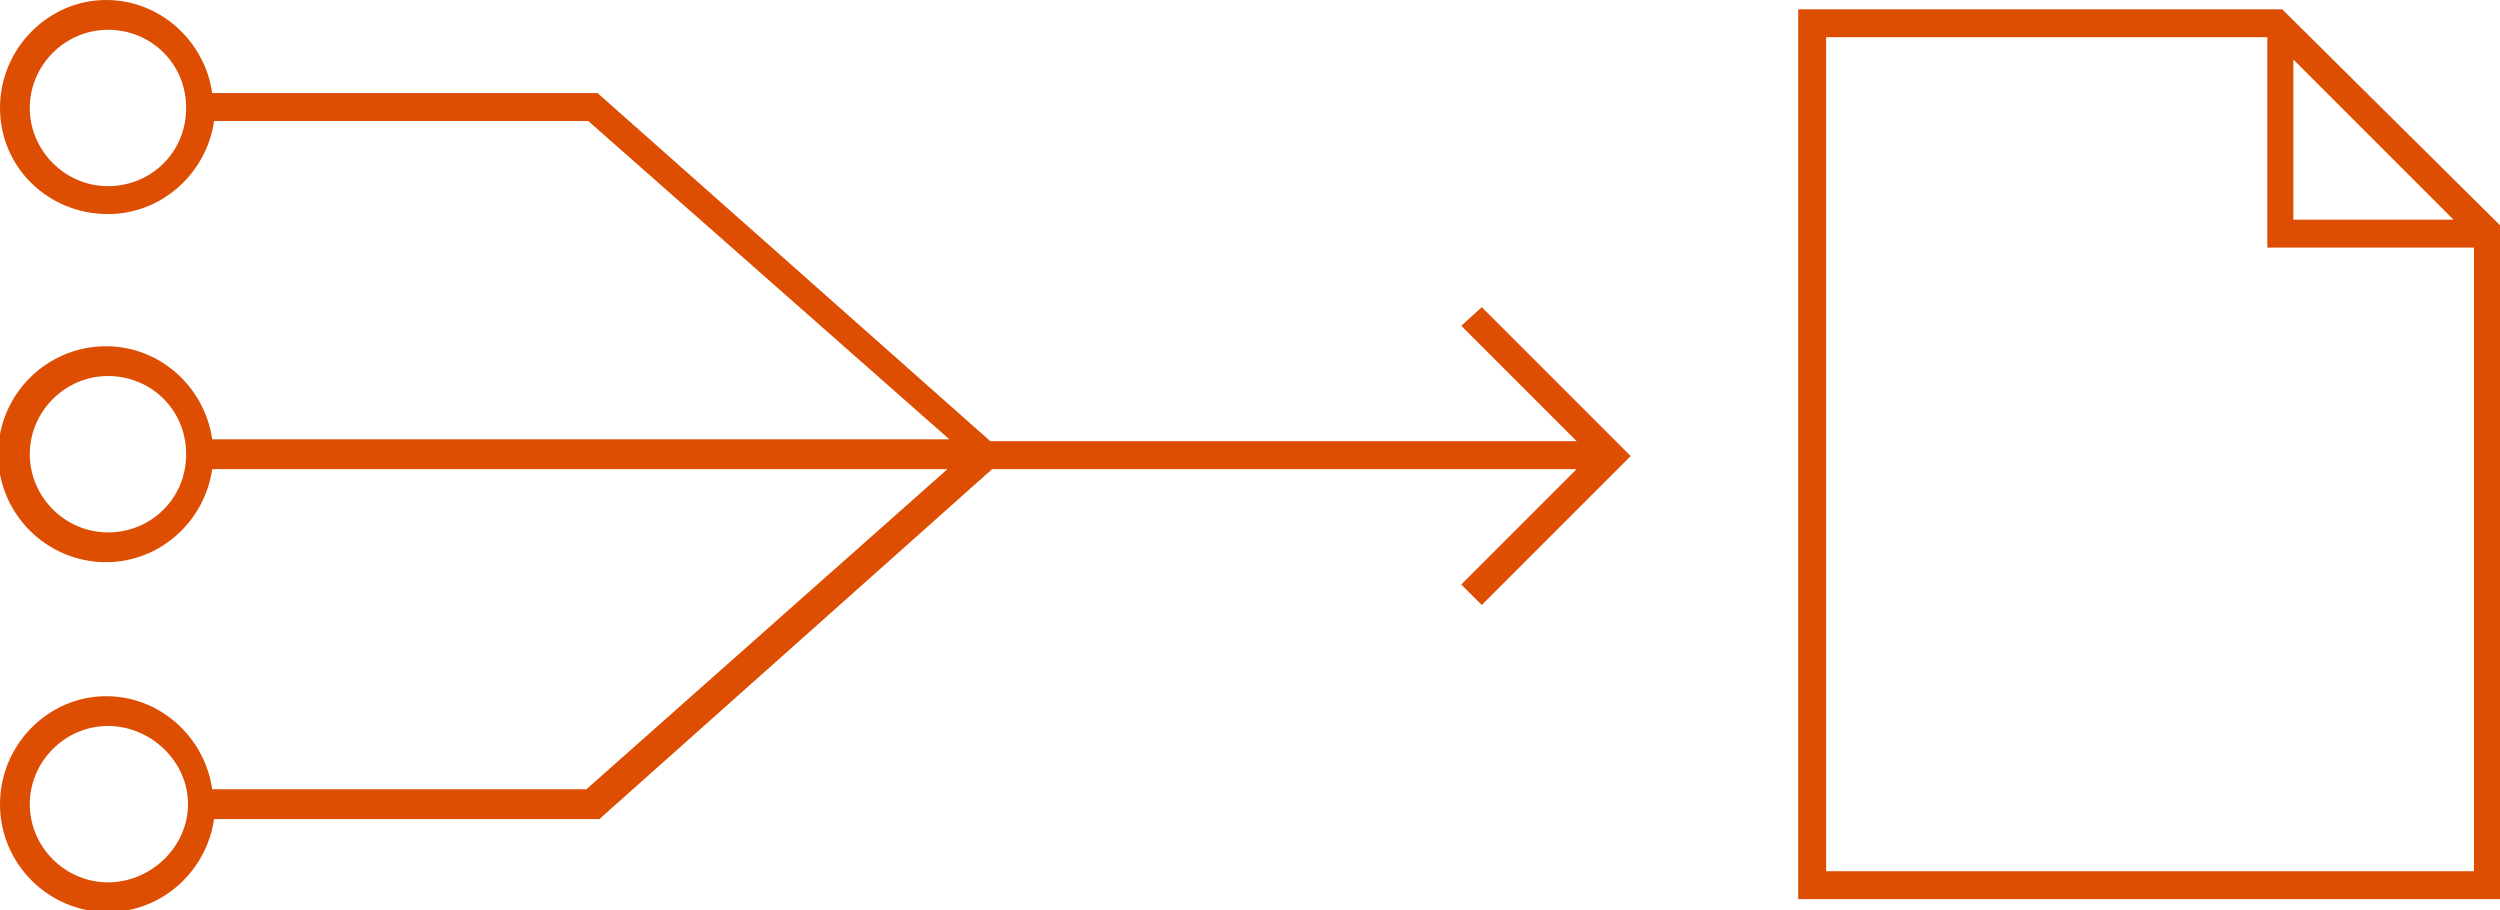 <?xml version="1.0" encoding="utf-8"?>
<!-- Generator: Adobe Illustrator 24.3.0, SVG Export Plug-In . SVG Version: 6.00 Build 0)  -->
<svg version="1.1" id="Layer_1" xmlns="http://www.w3.org/2000/svg" xmlns:xlink="http://www.w3.org/1999/xlink" x="0px" y="0px"
	 viewBox="0 0 134.3 48.9" style="enable-background:new 0 0 134.3 48.9;" xml:space="preserve">
<style type="text/css">
	.st0{fill:#F5F5F5;}
	.st1{fill:#575756;}
	.st2{fill:#AD1820;}
	.st3{fill:#E5332A;}
	.st4{fill:#F6A723;}
	.st5{fill:#E84E1B;}
	.st6{fill:#FAA634;}
	.st7{fill:none;stroke:#9C9B9B;stroke-width:3;stroke-miterlimit:10;}
	.st8{fill:#9C9B9B;}
	.st9{fill:#1D1D1B;}
	.st10{clip-path:url(#SVGID_2_);}
	.st11{clip-path:url(#SVGID_4_);}
	.st12{clip-path:url(#SVGID_6_);}
	.st13{fill:none;stroke:#AD1820;stroke-width:2.797;stroke-miterlimit:10;}
	.st14{fill:#FFFFFF;}
	.st15{fill:#C6C6C5;}
	.st16{fill:#868686;}
	.st17{fill:#3C3C3B;}
	.st18{opacity:0.52;fill:#AD1820;}
	.st19{fill:none;stroke:#AD1820;stroke-width:4.343;stroke-miterlimit:10;}
	.st20{fill:none;stroke:#E5332A;stroke-width:4.343;stroke-miterlimit:10;}
	.st21{fill:#B1B1B1;}
	.st22{fill:#DD4D02;}
	.st23{fill:#A4A4A4;}
</style>
<g>
	<path class="st22" d="M122.6,0.5H96.6v47.8h37.8V12.2L122.6,0.5z M123.2,3.2l8.6,8.6h-8.6V3.2z M132.8,46.8H98.1V2h23.7v11.3h11.1
		V46.8z"/>
	<path class="st22" d="M78.5,17.5l6.2,6.2H53.2L32.1,5H11.4c-0.4-2.8-2.8-5-5.7-5C2.6,0,0,2.6,0,5.8s2.6,5.7,5.8,5.7
		c2.9,0,5.3-2.2,5.7-5h20.1l19.4,17.1H11.4c-0.4-2.8-2.8-5-5.7-5c-3.2,0-5.8,2.6-5.8,5.8s2.6,5.8,5.8,5.8c2.9,0,5.3-2.2,5.7-5h39.5
		L31.5,42.4H11.4c-0.4-2.8-2.8-5-5.7-5C2.6,37.4,0,40,0,43.2s2.6,5.8,5.8,5.8c2.9,0,5.3-2.2,5.7-5h20.7l21.1-18.8h31.4l-6.2,6.2
		l1.1,1.1l8-8l-8-8L78.5,17.5z M5.8,10c-2.3,0-4.2-1.9-4.2-4.2s1.9-4.2,4.2-4.2S10,3.4,10,5.8S8.1,10,5.8,10z M5.8,47.4
		c-2.3,0-4.2-1.9-4.2-4.2s1.9-4.2,4.2-4.2s4.3,1.9,4.3,4.2S8.1,47.4,5.8,47.4z M5.8,28.6c-2.3,0-4.2-1.9-4.2-4.2s1.9-4.2,4.2-4.2
		S10,22,10,24.4S8.1,28.6,5.8,28.6z"/>
</g>
</svg>
